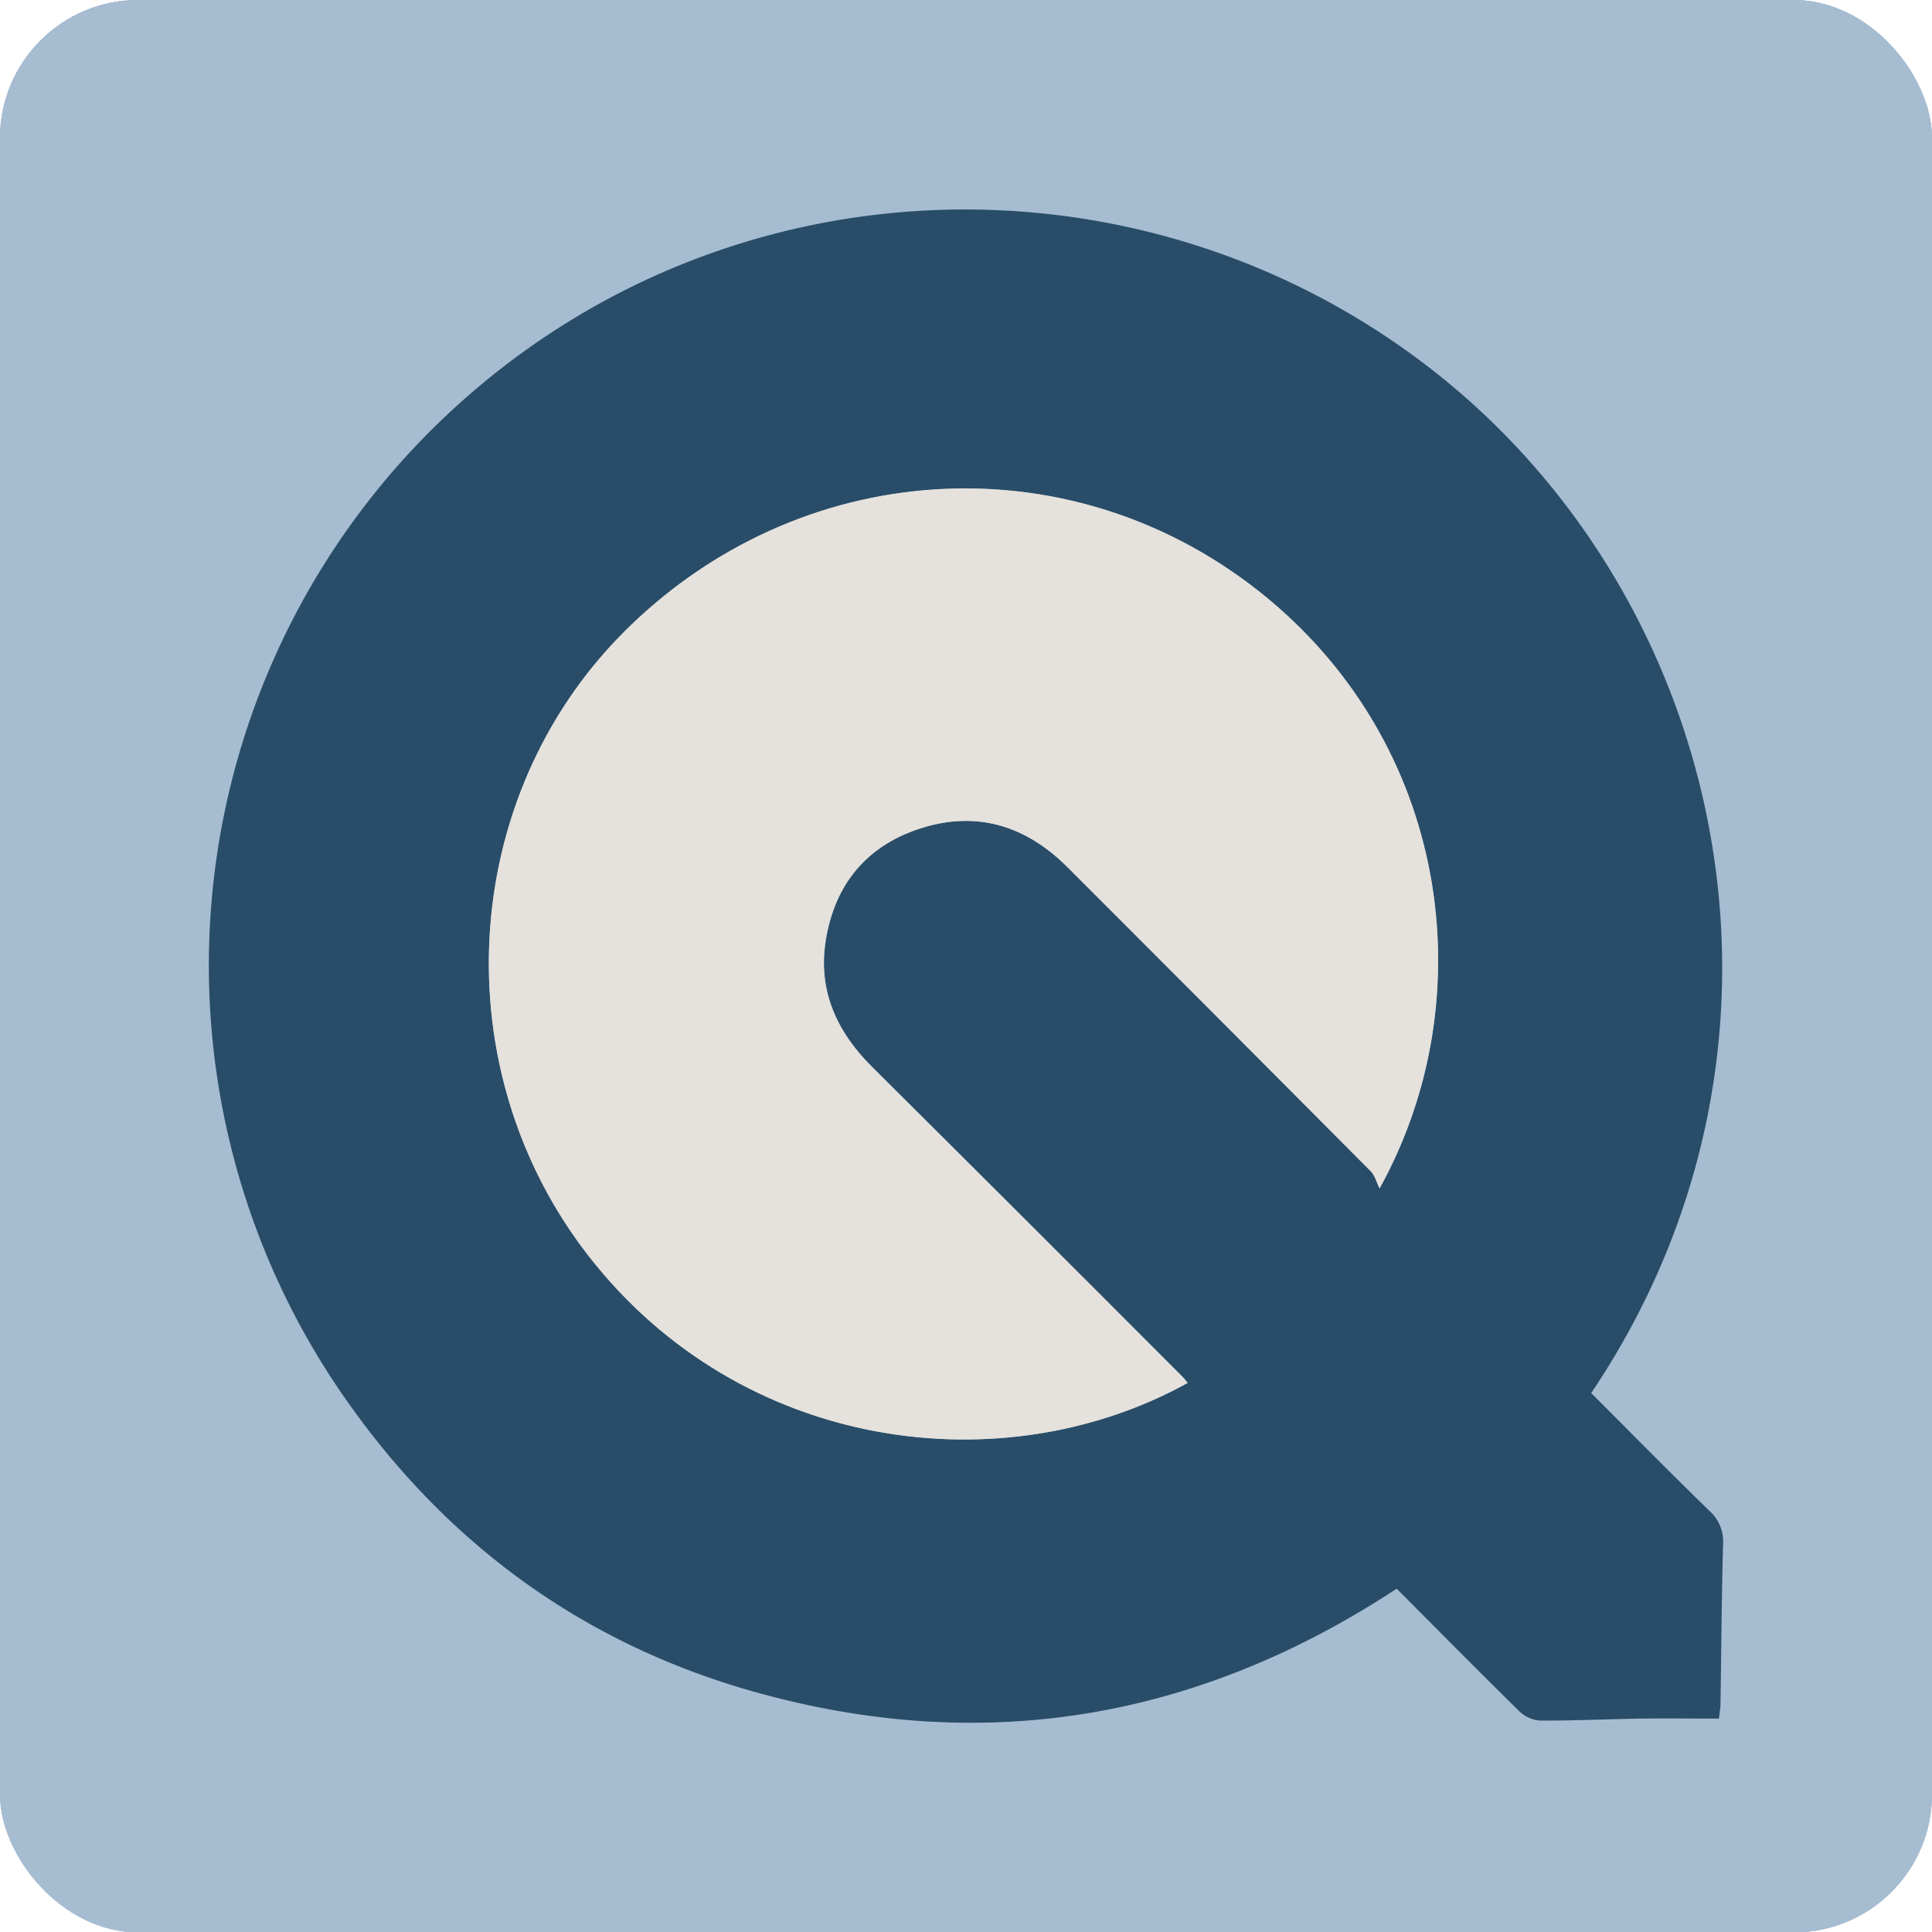 <svg xmlns="http://www.w3.org/2000/svg" xmlns:xlink="http://www.w3.org/1999/xlink" viewBox="0 0 507.88 507.98"><defs><style>.cls-1{fill:#a6bcd1;}.cls-2{clip-path:url(#clip-path);}.cls-3{clip-path:url(#clip-path-2);}.cls-4{fill:#294d68;}.cls-5{fill:#e5e1dc;}</style><clipPath id="clip-path"><rect class="cls-1" width="507.88" height="507.98" rx="36.33"/></clipPath><clipPath id="clip-path-2"><rect class="cls-1" width="507.88" height="507.98"/></clipPath></defs><g id="Layer_2" data-name="Layer 2"><g id="Layer_3" data-name="Layer 3"><rect class="cls-1" width="507.88" height="507.98" rx="36.33"/><g class="cls-2"><rect class="cls-1" width="507.88" height="507.98"/><g class="cls-3"><path class="cls-1" d="M0,253.46q0,110,0,220C0,493.74,14,508,34.16,508q219.75,0,439.5,0c20.16,0,34.2-14.17,34.21-34.4q0-219.3,0-438.59c0-21.15-13.93-35-35.16-35H35.22C13.75,0,0,13.83,0,35.42q0,109,0,218"/></g></g><path class="cls-4" d="M451.87,451.78c-6.88,0-13.62-.08-20.36,0-8.93.13-17.85.58-26.78.52a8.82,8.82,0,0,1-5.45-2.56c-10.77-10.58-21.38-21.33-32.12-32.11-51.25,33.67-106.49,43.7-165.59,28C154.51,433.21,117.1,406.13,89.62,366A198.65,198.65,0,0,1,114,112.43C186.49,41,298.41,36.93,375.71,96.62c78.8,60.87,104.28,177.86,42.58,269.59,10.28,10.27,20.52,20.69,31,30.88a10.82,10.82,0,0,1,3.67,8.84c-.39,14-.46,28-.68,42.06C452.27,449,452.06,450.08,451.87,451.78ZM312.21,363.54c-.59-.71-.94-1.21-1.37-1.64q-40.74-40.71-81.51-81.36c-9.33-9.26-14.34-20.09-12.26-33.25,2.37-15,11-25.3,25.61-29.74s27.3-.23,37.94,10.4q39.92,39.88,79.69,79.9c1.15,1.16,1.59,3,2.35,4.57,27.73-50,18.45-117.42-31.82-157.07s-121.07-35-166.82,10.8c-43.57,43.65-47.56,115-9.15,164.19C194.86,381.5,263.39,390.54,312.21,363.54Z"/><path class="cls-5" d="M312.21,363.54c-48.82,27-117.35,18-157.34-33.2C116.46,281.2,120.45,209.8,164,166.15c45.75-45.85,116.4-50.56,166.82-10.8s59.55,107.07,31.82,157.07c-.76-1.54-1.2-3.41-2.35-4.57q-39.76-40-79.69-79.9c-10.64-10.63-23.33-14.85-37.94-10.4s-23.24,14.75-25.61,29.74c-2.08,13.16,2.93,24,12.26,33.25q40.87,40.56,81.51,81.36C311.27,362.33,311.62,362.83,312.21,363.54Z"/></g></g></svg>